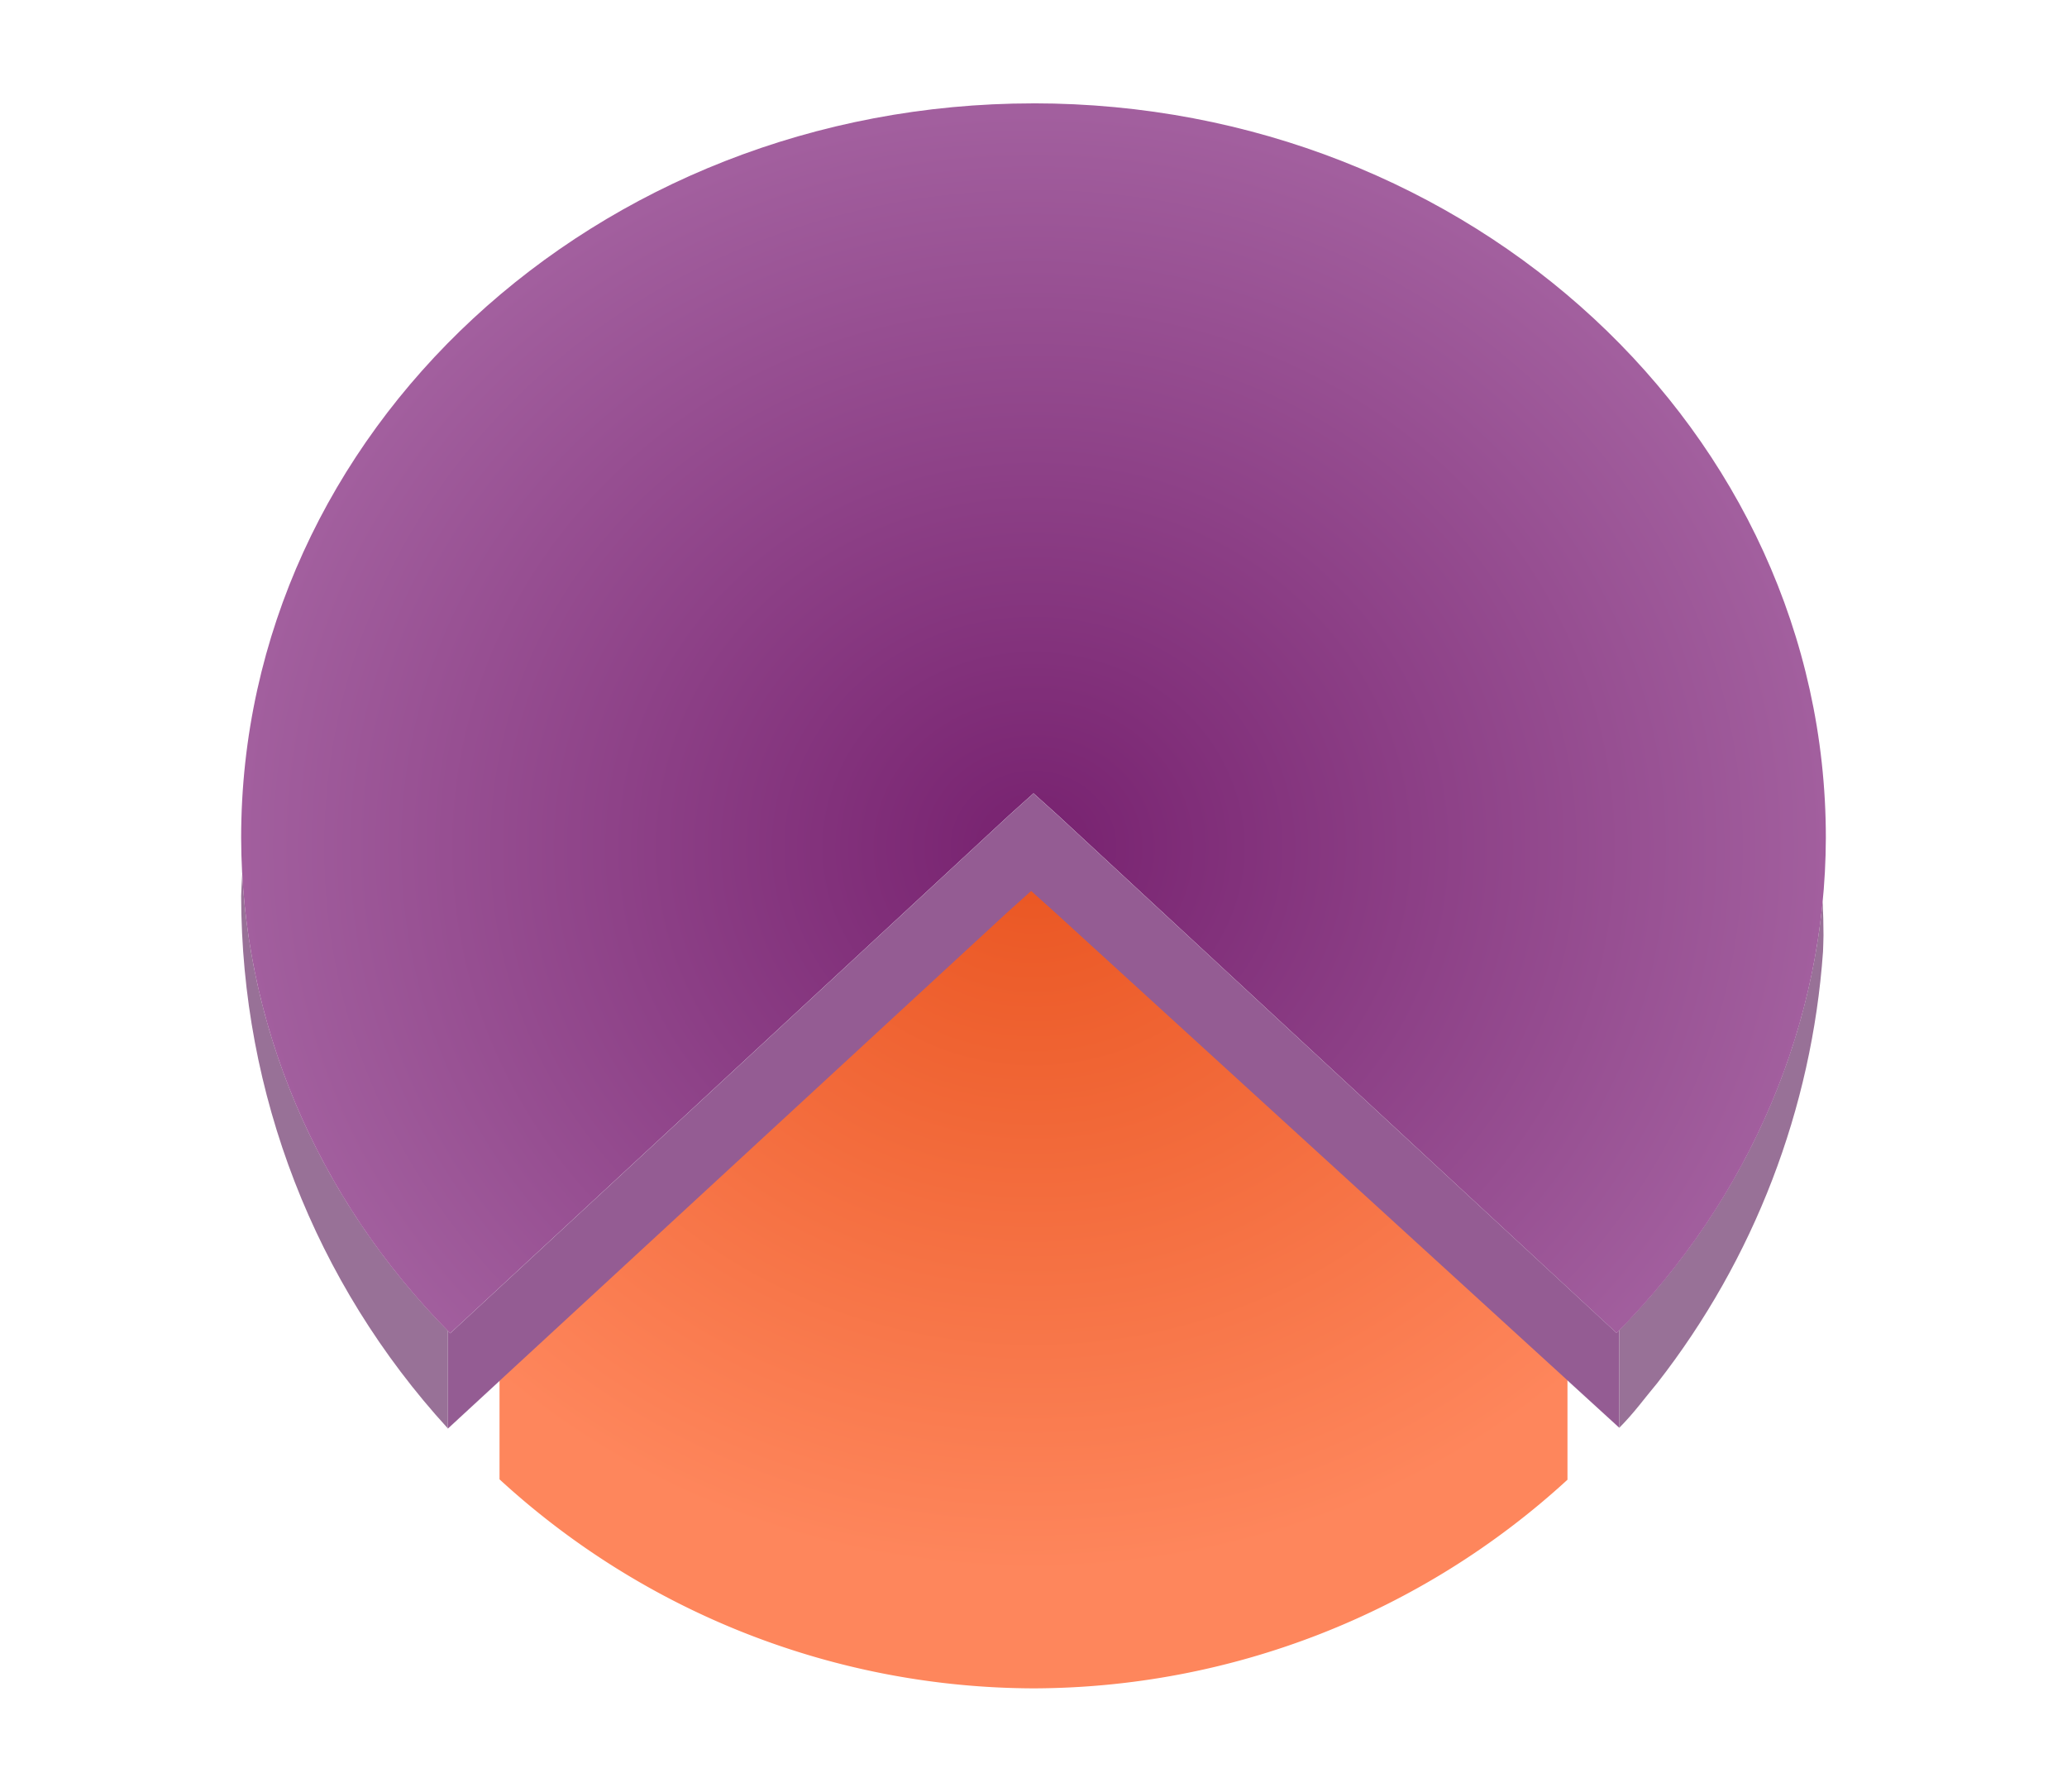 <svg height="52" viewBox="0 0 60 52" width="60" xmlns="http://www.w3.org/2000/svg" xmlns:xlink="http://www.w3.org/1999/xlink"><radialGradient id="a" cx="30" cy="1026.362" gradientTransform="matrix(1 0 0 .927 0 73.527)" gradientUnits="userSpaceOnUse" r="23"><stop offset="0" stop-color="#77216F"/><stop offset="1" stop-color="#a25f9e"/></radialGradient><radialGradient id="b" cx="30" cy="21.246" gradientTransform="matrix(-1.415 0 0 -1.311 72.451 1052.538)" gradientUnits="userSpaceOnUse" r="16.254"><stop offset="0" stop-color="#e95420"/><stop offset="1" stop-color="#fe865c"/></radialGradient><g transform="translate(0 -1000.362)"><path d="m0 1000.362h60v52h-60z" fill="#fff"/><path d="m7.031 1025.726c-.012.213-.025.425-.031.639.009 5.735 2.129 11.222 6 15.453v-2.836c-3.591-3.653-5.696-8.34-5.969-13.256zm5.969 16.092h.004l16.221-14.963.707-.635.707.635 16.367 14.943c.44-.444.702-.82 1.098-1.293 2.814-3.603 4.49-7.963 4.814-12.524.004-.158.013-.315.014-.473 0-.331-.009-.659-.025-.986-.448 4.619-2.514 8.992-5.906 12.443v2.822l-16.361-14.938-.707-.635-.707.635-16.221 14.963h-.004z" fill="#987197"/><path d="m14.5 1040.362v2.934a23 23 0 0 0 15.5 6.066 23 23 0 0 0 15.5-6.055v-2.945z" fill="#fe865c"/><path d="m30 1003.362c-12.703 0-23 9.543-23 21.315.012 5.328 2.177 10.458 6.068 14.38l16.225-15.036.707-.635.707.635 16.219 15.03c3.892-3.92 6.059-9.048 6.074-14.375 0-11.772-10.297-21.315-23-21.315z" fill="url(#a)"/><path d="m30 1025.987-15.512 14.375a23 21.315 0 0 0 15.512 5.629 23 21.315 0 0 0 15.518-5.624z" fill="url(#b)" fill-rule="evenodd"/><path d="m30 1023.388-.707.635-16.225 15.035c-.024-.024-.044-.052-.068-.076v2.836h.004l16.221-14.963.707-.635.707.635 16.361 14.938v-2.826c-.026.027-.048.056-.074.082l-16.219-15.025z" fill="#945c93"/></g></svg>